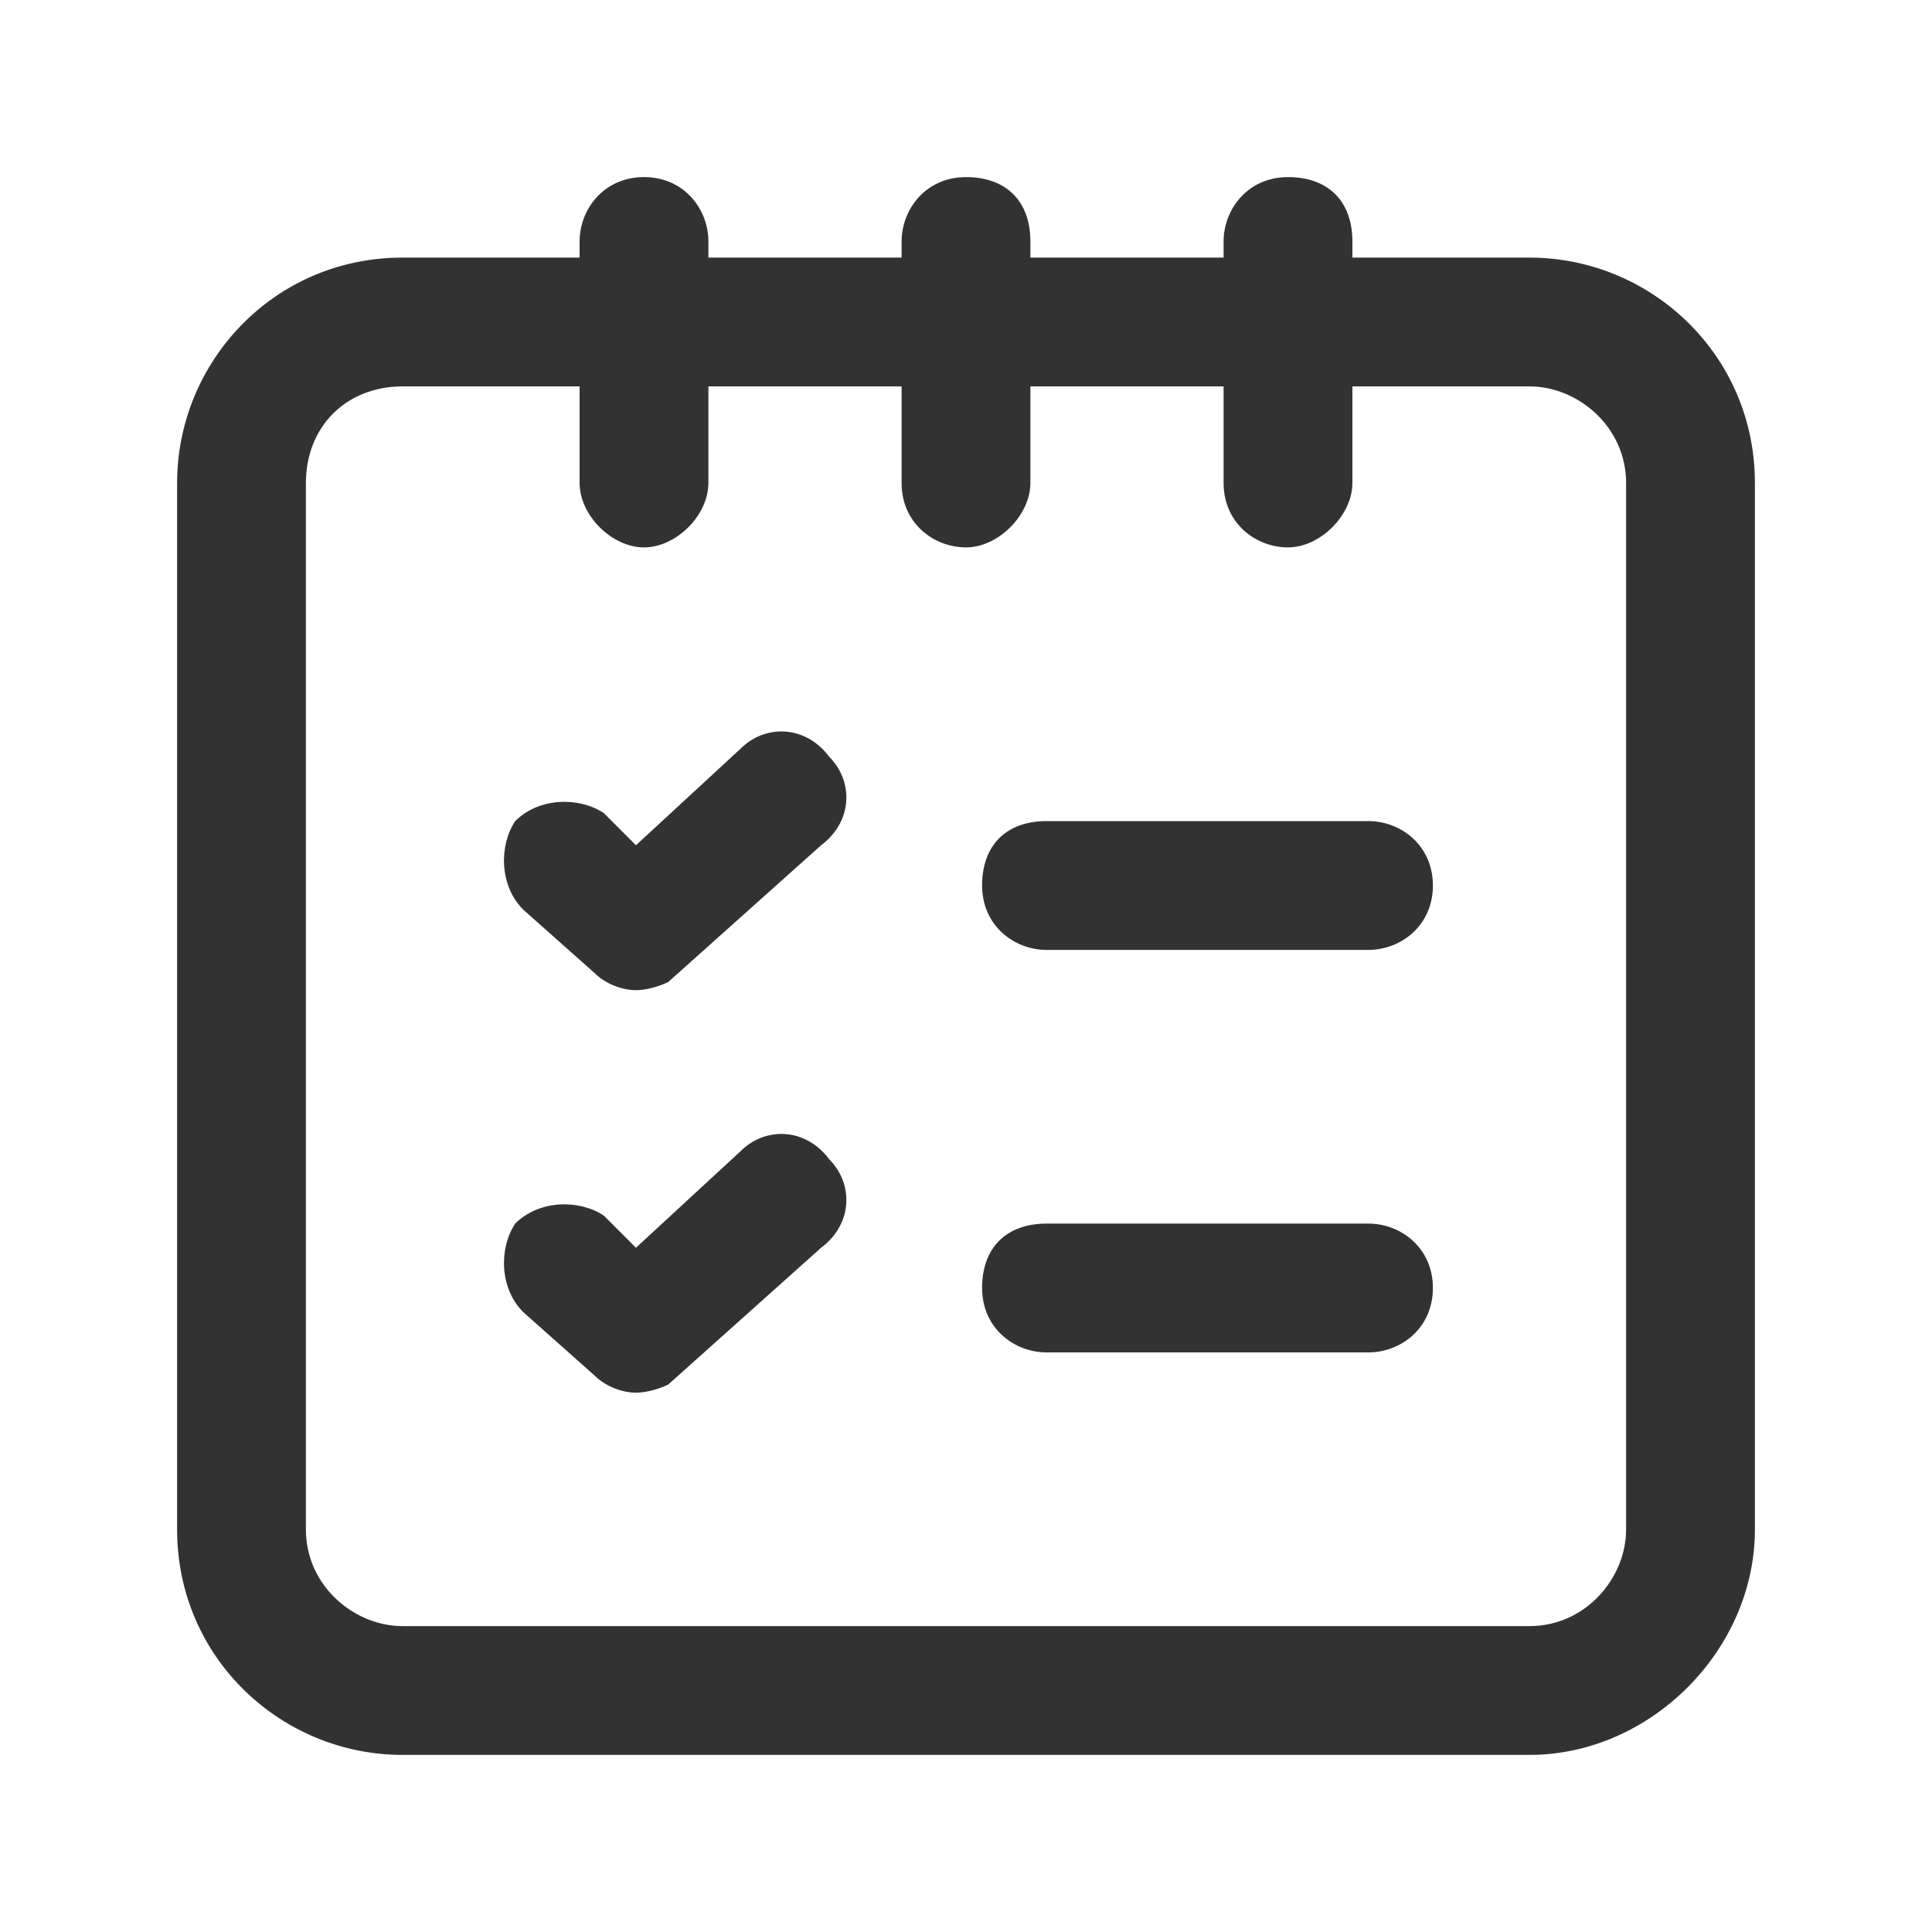 <?xml version="1.0" encoding="utf-8"?>
<!-- Generator: Adobe Illustrator 25.3.0, SVG Export Plug-In . SVG Version: 6.00 Build 0)  -->
<svg version="1.1" id="Notebook_Check_list" xmlns="http://www.w3.org/2000/svg" xmlns:xlink="http://www.w3.org/1999/xlink"
	 x="0px" y="0px" viewBox="0 0 24 24" style="enable-background:new 0 0 24 24;" xml:space="preserve">
<style type="text/css">
	.st0{fill:none;}
	.st1{fill:#323232;}
</style>
<g id="Path_93">
	<path class="st0" d="M0,0h24v24H0V0z"/>
</g>
<g id="Path_94">
	<path class="st0" d="M0,0h24v24H0V0z"/>
</g>
<g id="Path_95">
	<path class="st1" d="M17,16.8h-4c-0.4,0-0.8-0.3-0.8-0.8s0.3-0.8,0.8-0.8h4c0.4,0,0.8,0.3,0.8,0.8S17.4,16.8,17,16.8z"/>
</g>
<g id="Path_96">
	<path class="st1" d="M7.9,17.3c-0.2,0-0.4-0.1-0.5-0.2l-0.9-0.8c-0.3-0.3-0.3-0.8-0.1-1.1c0.3-0.3,0.8-0.3,1.1-0.1l0.4,0.4l1.3-1.2
		c0.3-0.3,0.8-0.3,1.1,0.1c0.3,0.3,0.3,0.8-0.1,1.1l-1.9,1.7C8.3,17.2,8.1,17.3,7.9,17.3z"/>
</g>
<g id="Path_97">
	<path class="st1" d="M17,11.8h-4c-0.4,0-0.8-0.3-0.8-0.8s0.3-0.8,0.8-0.8h4c0.4,0,0.8,0.3,0.8,0.8S17.4,11.8,17,11.8z"/>
</g>
<g id="Path_98">
	<path class="st1" d="M7.9,12.3c-0.2,0-0.4-0.1-0.5-0.2l-0.9-0.8c-0.3-0.3-0.3-0.8-0.1-1.1c0.3-0.3,0.8-0.3,1.1-0.1l0.4,0.4l1.3-1.2
		c0.3-0.3,0.8-0.3,1.1,0.1c0.3,0.3,0.3,0.8-0.1,1.1l-1.9,1.7C8.3,12.2,8.1,12.3,7.9,12.3z"/>
</g>
<g id="Path_99">
	<path class="st1" d="M19,21.8H5c-1.5,0-2.8-1.2-2.8-2.8V6c0-1.5,1.2-2.8,2.8-2.8h14c1.5,0,2.8,1.2,2.8,2.8v13
		C21.8,20.5,20.5,21.8,19,21.8z M5,4.8C4.3,4.8,3.8,5.3,3.8,6v13c0,0.7,0.6,1.2,1.2,1.2h14c0.7,0,1.2-0.6,1.2-1.2V6
		c0-0.7-0.6-1.2-1.2-1.2H5z"/>
</g>
<g id="Path_100">
	<path class="st1" d="M16,6.8c-0.4,0-0.8-0.3-0.8-0.8V3c0-0.4,0.3-0.8,0.8-0.8s0.8,0.3,0.8,0.8v3C16.8,6.4,16.4,6.8,16,6.8z"/>
</g>
<g id="Path_101">
	<path class="st1" d="M12,6.8c-0.4,0-0.8-0.3-0.8-0.8V3c0-0.4,0.3-0.8,0.8-0.8s0.8,0.3,0.8,0.8v3C12.8,6.4,12.4,6.8,12,6.8z"/>
</g>
<g id="Path_102">
	<path class="st1" d="M8,6.8C7.6,6.8,7.2,6.4,7.2,6V3c0-0.4,0.3-0.8,0.8-0.8S8.8,2.6,8.8,3v3C8.8,6.4,8.4,6.8,8,6.8z"/>
</g>
</svg>
